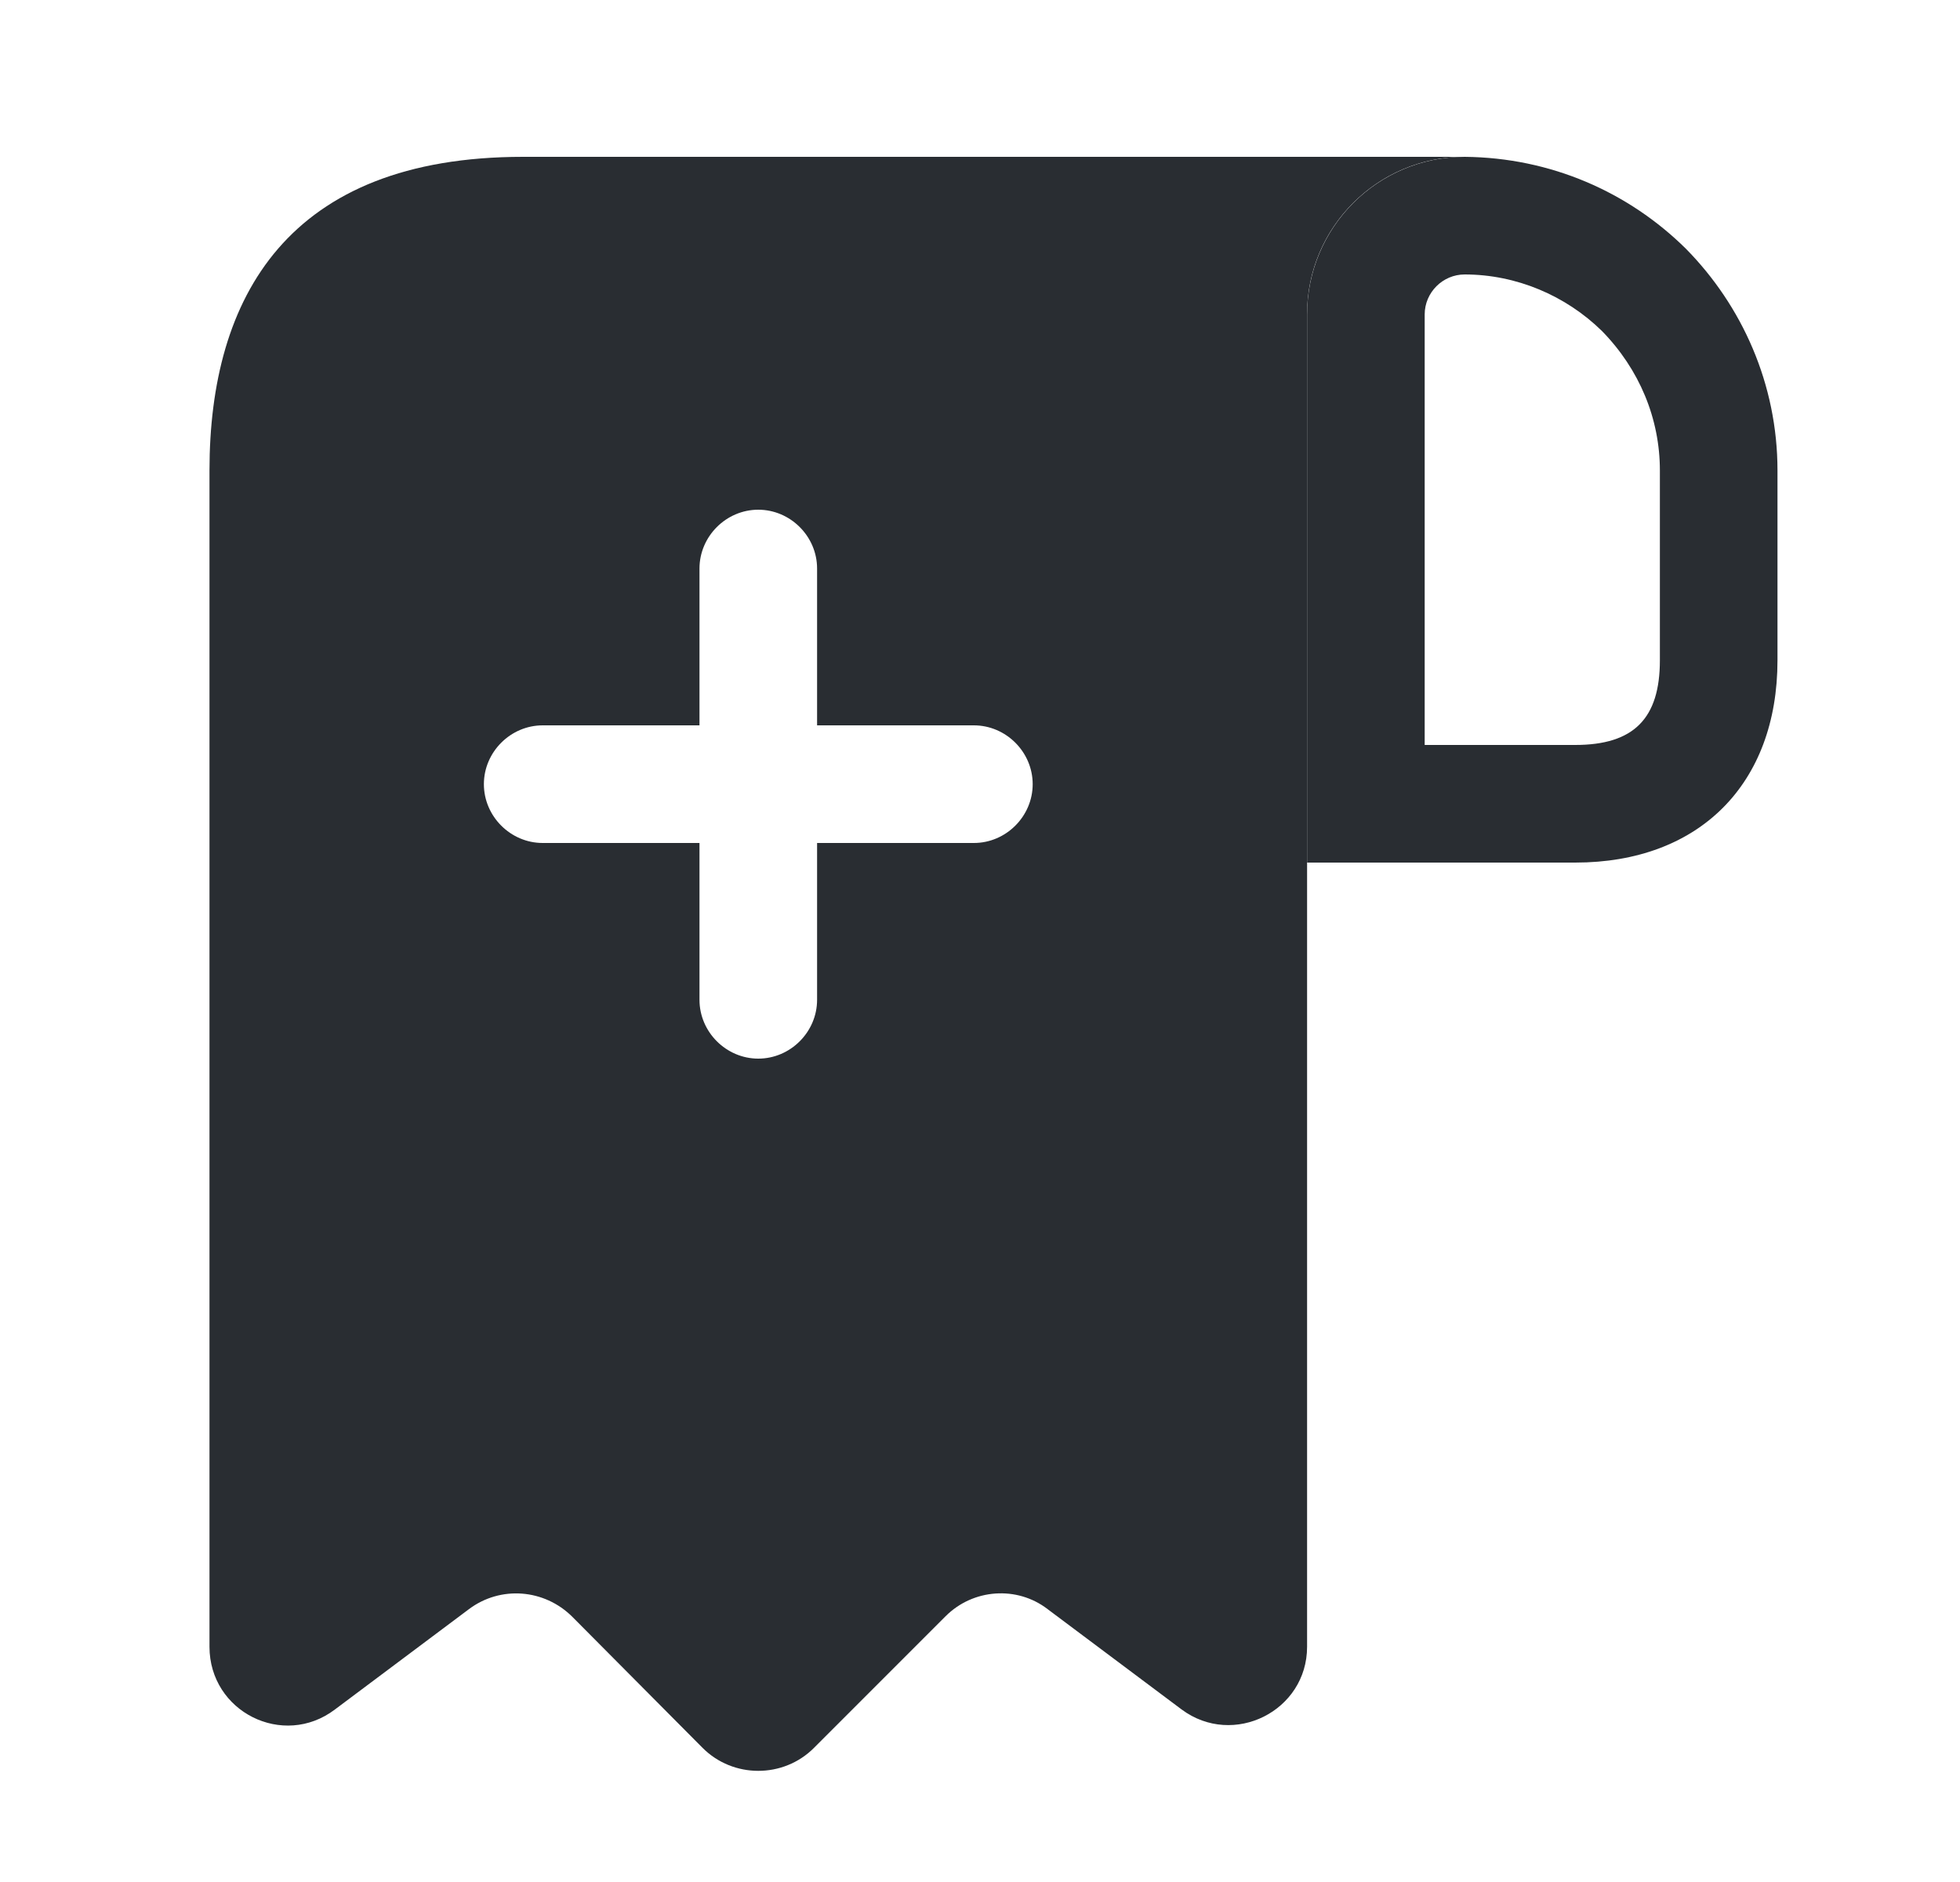 <svg width="25" height="24" viewBox="0 0 25 24" fill="none" xmlns="http://www.w3.org/2000/svg">
<path d="M18.682 2V3.5C19.342 3.5 19.972 3.77 20.432 4.22C20.912 4.71 21.172 5.34 21.172 6V8.42C21.172 9.16 20.842 9.5 20.092 9.5H18.172V4.01C18.172 3.73 18.402 3.5 18.682 3.5V2ZM18.682 2C17.572 2 16.672 2.9 16.672 4.01V11H20.092C21.672 11 22.672 10 22.672 8.42V6C22.672 4.9 22.222 3.9 21.502 3.17C20.772 2.45 19.782 2.01 18.682 2C18.692 2 18.682 2 18.682 2Z" fill="#292D32"/>
<path d="M7.672 2H6.672C3.672 2 2.672 3.79 2.672 6V7V21C2.672 21.83 3.612 22.3 4.272 21.8L5.982 20.52C6.382 20.22 6.942 20.26 7.302 20.62L8.962 22.29C9.352 22.68 9.992 22.68 10.382 22.29L12.062 20.61C12.412 20.26 12.972 20.22 13.362 20.52L15.072 21.8C15.732 22.29 16.672 21.82 16.672 21V4C16.672 2.9 17.572 2 18.672 2H7.672ZM12.422 10.75H10.422V12.75C10.422 13.16 10.082 13.5 9.672 13.5C9.262 13.5 8.922 13.16 8.922 12.75V10.75H6.922C6.512 10.75 6.172 10.41 6.172 10C6.172 9.59 6.512 9.25 6.922 9.25H8.922V7.25C8.922 6.84 9.262 6.5 9.672 6.5C10.082 6.5 10.422 6.84 10.422 7.25V9.25H12.422C12.832 9.25 13.172 9.59 13.172 10C13.172 10.41 12.832 10.75 12.422 10.75Z" fill="#292D32"/>
</svg>
